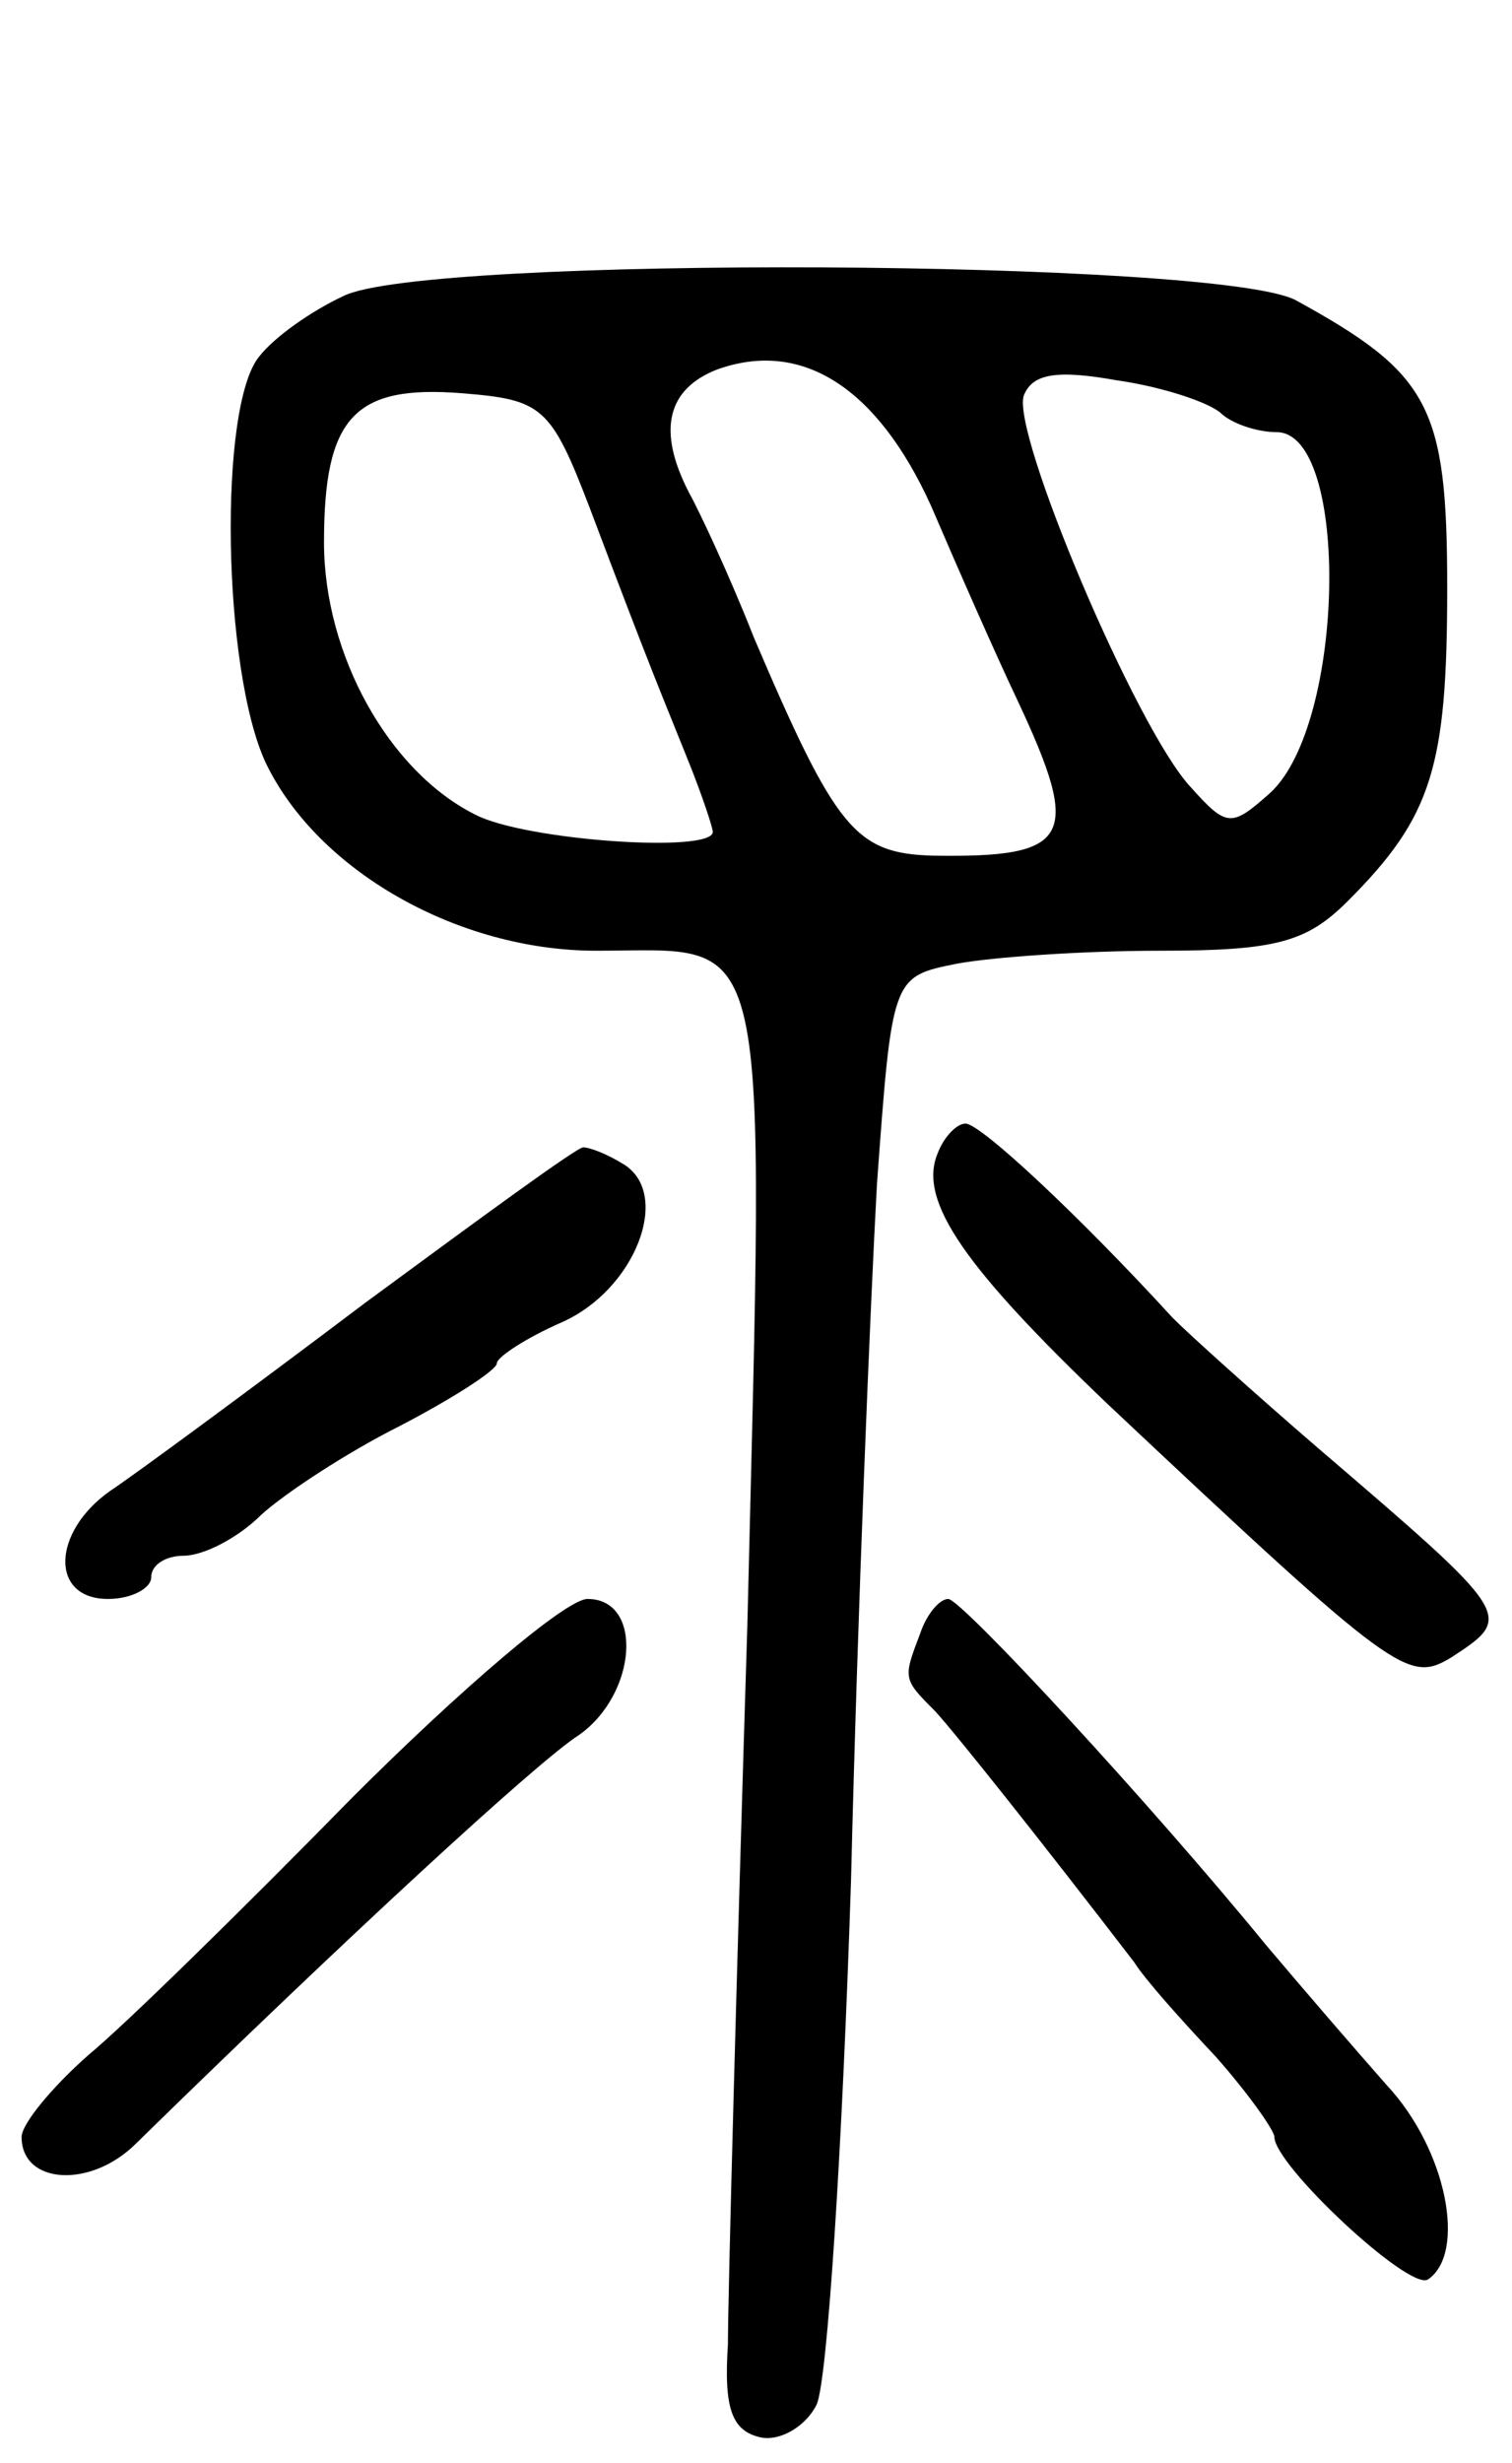 <svg version="1.0" xmlns="http://www.w3.org/2000/svg"
 width="70pt" height="114pt" viewBox="0 0 70 114"
 preserveAspectRatio="xMidYMid meet">
<g transform="translate(0,114) scale(0.1,-0.1)"
fill="#000000" stroke="none">
<path d="M159 1003 c-15 -7 -32 -19 -39 -28 -19 -23 -17 -145 3 -188 24 -50
89 -87 153 -87 82 0 78 19 70 -312 -5 -161 -9 -311 -9 -333 -2 -30 2 -40 15
-43 9 -2 21 5 26 15 5 10 12 119 16 243 3 124 9 268 12 322 7 96 7 96 37 102
16 3 58 6 94 6 54 0 68 4 87 23 39 39 46 62 46 145 0 84 -8 99 -70 133 -35 19
-403 21 -441 2z m272 -97 c12 -28 30 -69 40 -90 30 -64 25 -73 -39 -72 -36 1
-45 12 -83 101 -11 28 -25 58 -30 67 -15 29 -10 48 13 57 39 14 74 -8 99 -63z
m134 43 c5 -5 17 -9 26 -9 34 0 32 -135 -3 -167 -18 -16 -20 -16 -37 3 -25 27
-83 164 -77 181 4 10 15 12 43 7 21 -3 42 -10 48 -15z m-292 -44 c29 -77 34
-88 46 -118 6 -15 11 -30 11 -32 0 -10 -87 -4 -110 8 -40 20 -70 74 -70 126 0
58 14 73 64 69 37 -3 41 -6 59 -53z"/>
<path d="M434 606 c-9 -22 13 -53 79 -116 134 -126 139 -129 159 -117 29 19
29 19 -62 97 -29 25 -59 52 -67 60 -43 47 -89 90 -96 90 -4 0 -10 -6 -13 -14z"/>
<path d="M169 537 c-53 -40 -106 -79 -118 -87 -27 -19 -28 -50 -1 -50 11 0 20
5 20 10 0 6 7 10 15 10 9 0 25 8 36 19 11 10 40 29 64 41 25 13 45 26 45 29 0
3 14 12 30 19 34 15 51 59 29 73 -8 5 -16 8 -19 8 -3 0 -48 -33 -101 -72z"/>
<path d="M163 308 c-50 -51 -105 -105 -122 -119 -17 -15 -31 -32 -31 -38 0
-22 32 -24 53 -3 95 93 186 177 205 189 27 19 30 63 4 63 -10 0 -59 -42 -109
-92z"/>
<path d="M426 384 c-8 -21 -8 -21 7 -36 10 -11 49 -60 92 -116 5 -8 22 -27 38
-44 15 -17 27 -34 27 -37 0 -13 62 -71 71 -66 18 12 9 60 -19 90 -15 17 -40
46 -56 65 -54 66 -141 160 -147 160 -4 0 -10 -7 -13 -16z"/>
</g>
</svg>
